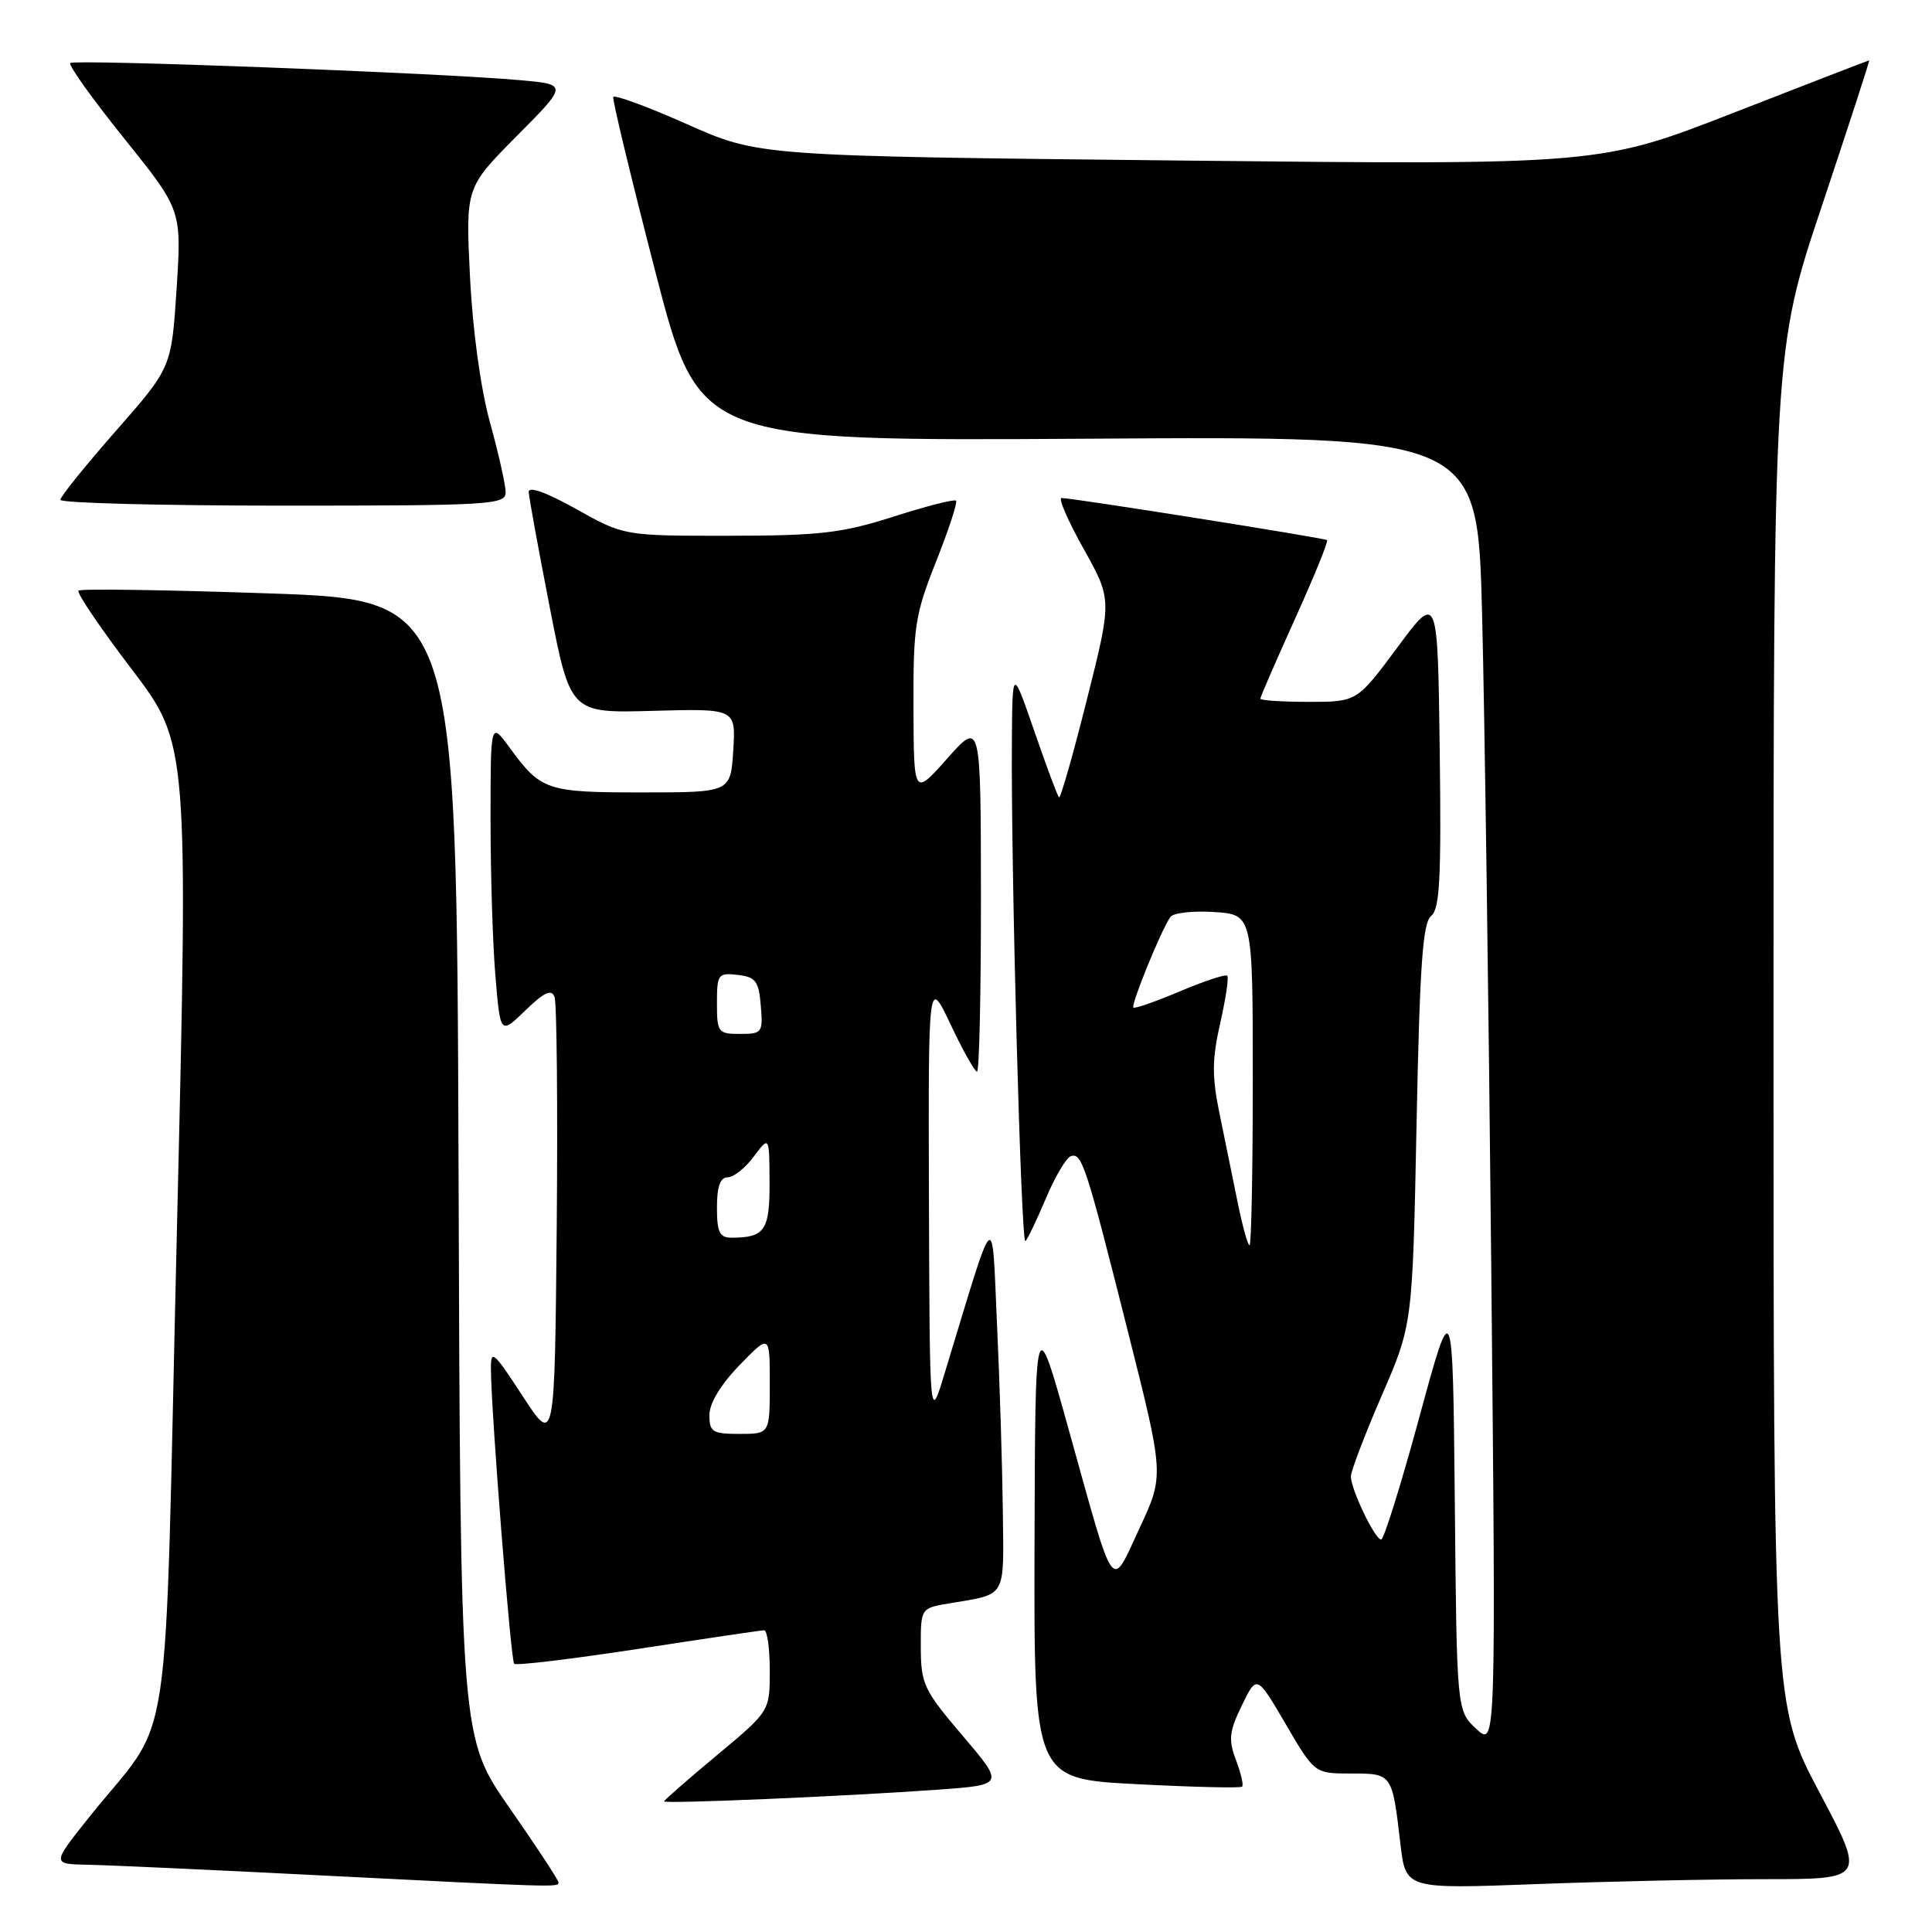 <?xml version="1.0" encoding="UTF-8" standalone="no"?>
<!DOCTYPE svg PUBLIC "-//W3C//DTD SVG 1.1//EN" "http://www.w3.org/Graphics/SVG/1.1/DTD/svg11.dtd" >
<svg xmlns="http://www.w3.org/2000/svg" xmlns:xlink="http://www.w3.org/1999/xlink" version="1.1" viewBox="0 0 256 256">
 <g >
 <path fill="currentColor"
d=" M 74.00 249.43 C 74.00 249.12 71.08 244.67 67.51 239.55 C 61.01 230.23 61.01 230.23 60.76 154.87 C 60.50 79.50 60.50 79.50 35.70 78.63 C 22.06 78.16 10.68 77.99 10.40 78.26 C 10.13 78.54 13.30 83.22 17.44 88.66 C 24.97 98.57 24.97 98.57 23.44 163.03 C 21.71 235.95 23.12 226.59 11.68 240.95 C 6.87 247.00 6.87 247.00 11.68 247.09 C 14.33 247.14 27.75 247.75 41.50 248.45 C 74.13 250.10 74.00 250.09 74.00 249.43 Z  M 233.84 249.00 C 247.18 249.00 247.18 249.00 241.09 237.51 C 235.00 226.01 235.00 226.01 235.00 136.23 C 235.00 46.44 235.00 46.44 241.43 27.22 C 244.96 16.65 247.77 8.00 247.68 8.00 C 247.58 8.00 239.51 11.12 229.74 14.93 C 211.97 21.86 211.97 21.86 156.25 21.27 C 100.53 20.68 100.53 20.68 91.02 16.45 C 85.78 14.12 81.39 12.51 81.26 12.86 C 81.13 13.21 83.63 23.61 86.83 35.98 C 92.64 58.45 92.64 58.45 144.21 58.13 C 195.77 57.80 195.77 57.80 196.38 81.15 C 196.71 93.99 197.26 133.07 197.60 168.00 C 198.22 231.50 198.22 231.50 195.62 229.09 C 193.03 226.68 193.03 226.68 192.77 199.09 C 192.50 171.50 192.50 171.50 188.08 187.75 C 185.65 196.69 183.37 204.00 183.01 204.00 C 182.19 204.00 179.00 197.35 179.00 195.64 C 179.00 194.93 180.84 190.11 183.08 184.93 C 187.17 175.52 187.17 175.52 187.70 149.01 C 188.12 127.91 188.52 122.27 189.63 121.37 C 190.78 120.46 190.99 116.36 190.77 99.41 C 190.50 78.58 190.50 78.58 185.16 85.79 C 179.81 93.00 179.81 93.00 173.41 93.00 C 169.88 93.00 167.00 92.81 167.00 92.58 C 167.00 92.35 169.07 87.59 171.59 82.01 C 174.12 76.42 176.03 71.73 175.84 71.57 C 175.48 71.28 142.08 65.98 140.66 65.99 C 140.20 66.00 141.52 69.03 143.59 72.73 C 147.35 79.46 147.35 79.46 144.01 92.73 C 142.18 100.04 140.52 105.85 140.32 105.65 C 140.12 105.46 138.65 101.52 137.06 96.90 C 134.15 88.50 134.15 88.50 134.08 98.09 C 133.94 114.91 135.30 165.03 135.87 164.46 C 136.18 164.16 137.41 161.58 138.61 158.74 C 139.81 155.89 141.29 153.40 141.89 153.20 C 143.36 152.71 143.90 154.38 149.47 176.50 C 154.26 195.50 154.26 195.50 150.99 202.50 C 147.13 210.78 147.83 211.74 141.63 189.50 C 137.17 173.50 137.17 173.50 137.08 204.60 C 137.00 235.71 137.00 235.71 150.61 236.41 C 158.09 236.80 164.38 236.95 164.59 236.74 C 164.80 236.54 164.43 234.95 163.77 233.21 C 162.76 230.52 162.87 229.45 164.55 225.98 C 166.53 221.90 166.53 221.90 170.36 228.45 C 174.19 235.00 174.19 235.00 179.03 235.00 C 184.49 235.00 184.47 234.97 185.57 244.40 C 186.27 250.30 186.27 250.30 203.38 249.66 C 212.80 249.30 226.50 249.00 233.84 249.00 Z  M 124.29 237.14 C 133.09 236.50 133.09 236.50 127.56 230.00 C 122.40 223.94 122.03 223.15 122.01 218.30 C 122.00 213.09 122.00 213.09 125.75 212.46 C 133.49 211.15 133.01 211.97 132.88 200.18 C 132.81 194.31 132.47 183.20 132.11 175.50 C 131.40 159.92 132.07 159.29 125.16 182.00 C 123.19 188.50 123.19 188.50 123.09 159.00 C 123.00 129.50 123.00 129.50 125.96 135.75 C 127.58 139.19 129.16 142.00 129.46 142.00 C 129.76 142.00 129.99 131.54 129.98 118.75 C 129.96 95.50 129.96 95.50 125.52 100.50 C 121.08 105.50 121.08 105.50 121.04 93.78 C 121.00 83.01 121.25 81.43 124.04 74.40 C 125.71 70.19 126.90 66.56 126.68 66.34 C 126.45 66.12 122.72 67.07 118.39 68.46 C 111.53 70.64 108.68 70.98 96.60 70.99 C 82.69 71.00 82.69 71.00 76.35 67.45 C 72.38 65.23 70.02 64.39 70.06 65.20 C 70.09 65.92 71.35 72.80 72.85 80.50 C 75.58 94.50 75.58 94.50 86.54 94.19 C 97.50 93.89 97.50 93.89 97.16 99.44 C 96.81 105.00 96.81 105.00 85.10 105.00 C 72.40 105.00 71.70 104.76 67.52 99.06 C 65.00 95.61 65.00 95.61 65.00 108.65 C 65.00 115.83 65.29 125.16 65.65 129.40 C 66.30 137.10 66.30 137.10 69.62 133.88 C 72.12 131.46 73.07 131.02 73.48 132.10 C 73.78 132.88 73.91 146.57 73.77 162.51 C 73.50 191.50 73.50 191.50 69.26 185.00 C 65.35 179.00 65.02 178.73 65.05 181.50 C 65.11 187.55 67.68 220.01 68.13 220.46 C 68.39 220.72 75.77 219.83 84.55 218.49 C 93.32 217.14 100.84 216.03 101.25 216.02 C 101.66 216.01 102.00 218.42 102.00 221.37 C 102.00 226.74 102.00 226.74 95.00 232.57 C 91.15 235.78 88.00 238.53 88.00 238.69 C 88.00 239.05 112.25 238.01 124.29 237.14 Z  M 67.00 65.23 C 67.00 64.26 66.07 60.12 64.94 56.03 C 63.70 51.56 62.64 43.87 62.28 36.73 C 61.69 24.86 61.69 24.86 68.47 18.03 C 75.26 11.19 75.26 11.19 68.88 10.62 C 58.21 9.66 9.84 7.83 9.31 8.35 C 9.04 8.63 12.25 13.12 16.45 18.34 C 24.07 27.82 24.07 27.82 23.40 38.27 C 22.72 48.71 22.72 48.71 15.36 57.09 C 11.31 61.70 8.00 65.81 8.00 66.23 C 8.00 66.65 21.27 67.00 37.50 67.00 C 65.06 67.00 67.00 66.88 67.00 65.23 Z  M 163.98 159.25 C 163.33 156.09 162.26 150.80 161.58 147.49 C 160.58 142.62 160.60 140.36 161.68 135.59 C 162.42 132.34 162.84 129.51 162.62 129.29 C 162.40 129.06 159.58 129.99 156.36 131.35 C 153.14 132.71 150.36 133.68 150.18 133.51 C 149.82 133.15 153.95 123.02 155.09 121.50 C 155.49 120.95 158.12 120.66 160.91 120.85 C 166.00 121.19 166.00 121.19 166.00 143.10 C 166.00 155.14 165.81 165.00 165.57 165.00 C 165.33 165.00 164.62 162.41 163.98 159.25 Z  M 94.00 187.50 C 94.00 185.94 95.50 183.46 98.00 180.88 C 102.00 176.76 102.00 176.76 102.00 183.38 C 102.00 190.00 102.00 190.00 98.00 190.00 C 94.40 190.00 94.00 189.75 94.00 187.50 Z  M 95.00 160.00 C 95.00 157.22 95.43 156.00 96.42 156.00 C 97.20 156.00 98.76 154.76 99.88 153.25 C 101.94 150.50 101.94 150.50 101.97 156.64 C 102.00 163.04 101.34 164.00 96.92 164.00 C 95.35 164.00 95.00 163.28 95.00 160.00 Z  M 95.00 132.93 C 95.00 129.09 95.15 128.88 97.75 129.18 C 100.14 129.46 100.54 129.99 100.81 133.25 C 101.11 136.83 100.99 137.00 98.06 137.00 C 95.15 137.00 95.00 136.80 95.00 132.93 Z "/>
</g>
</svg>